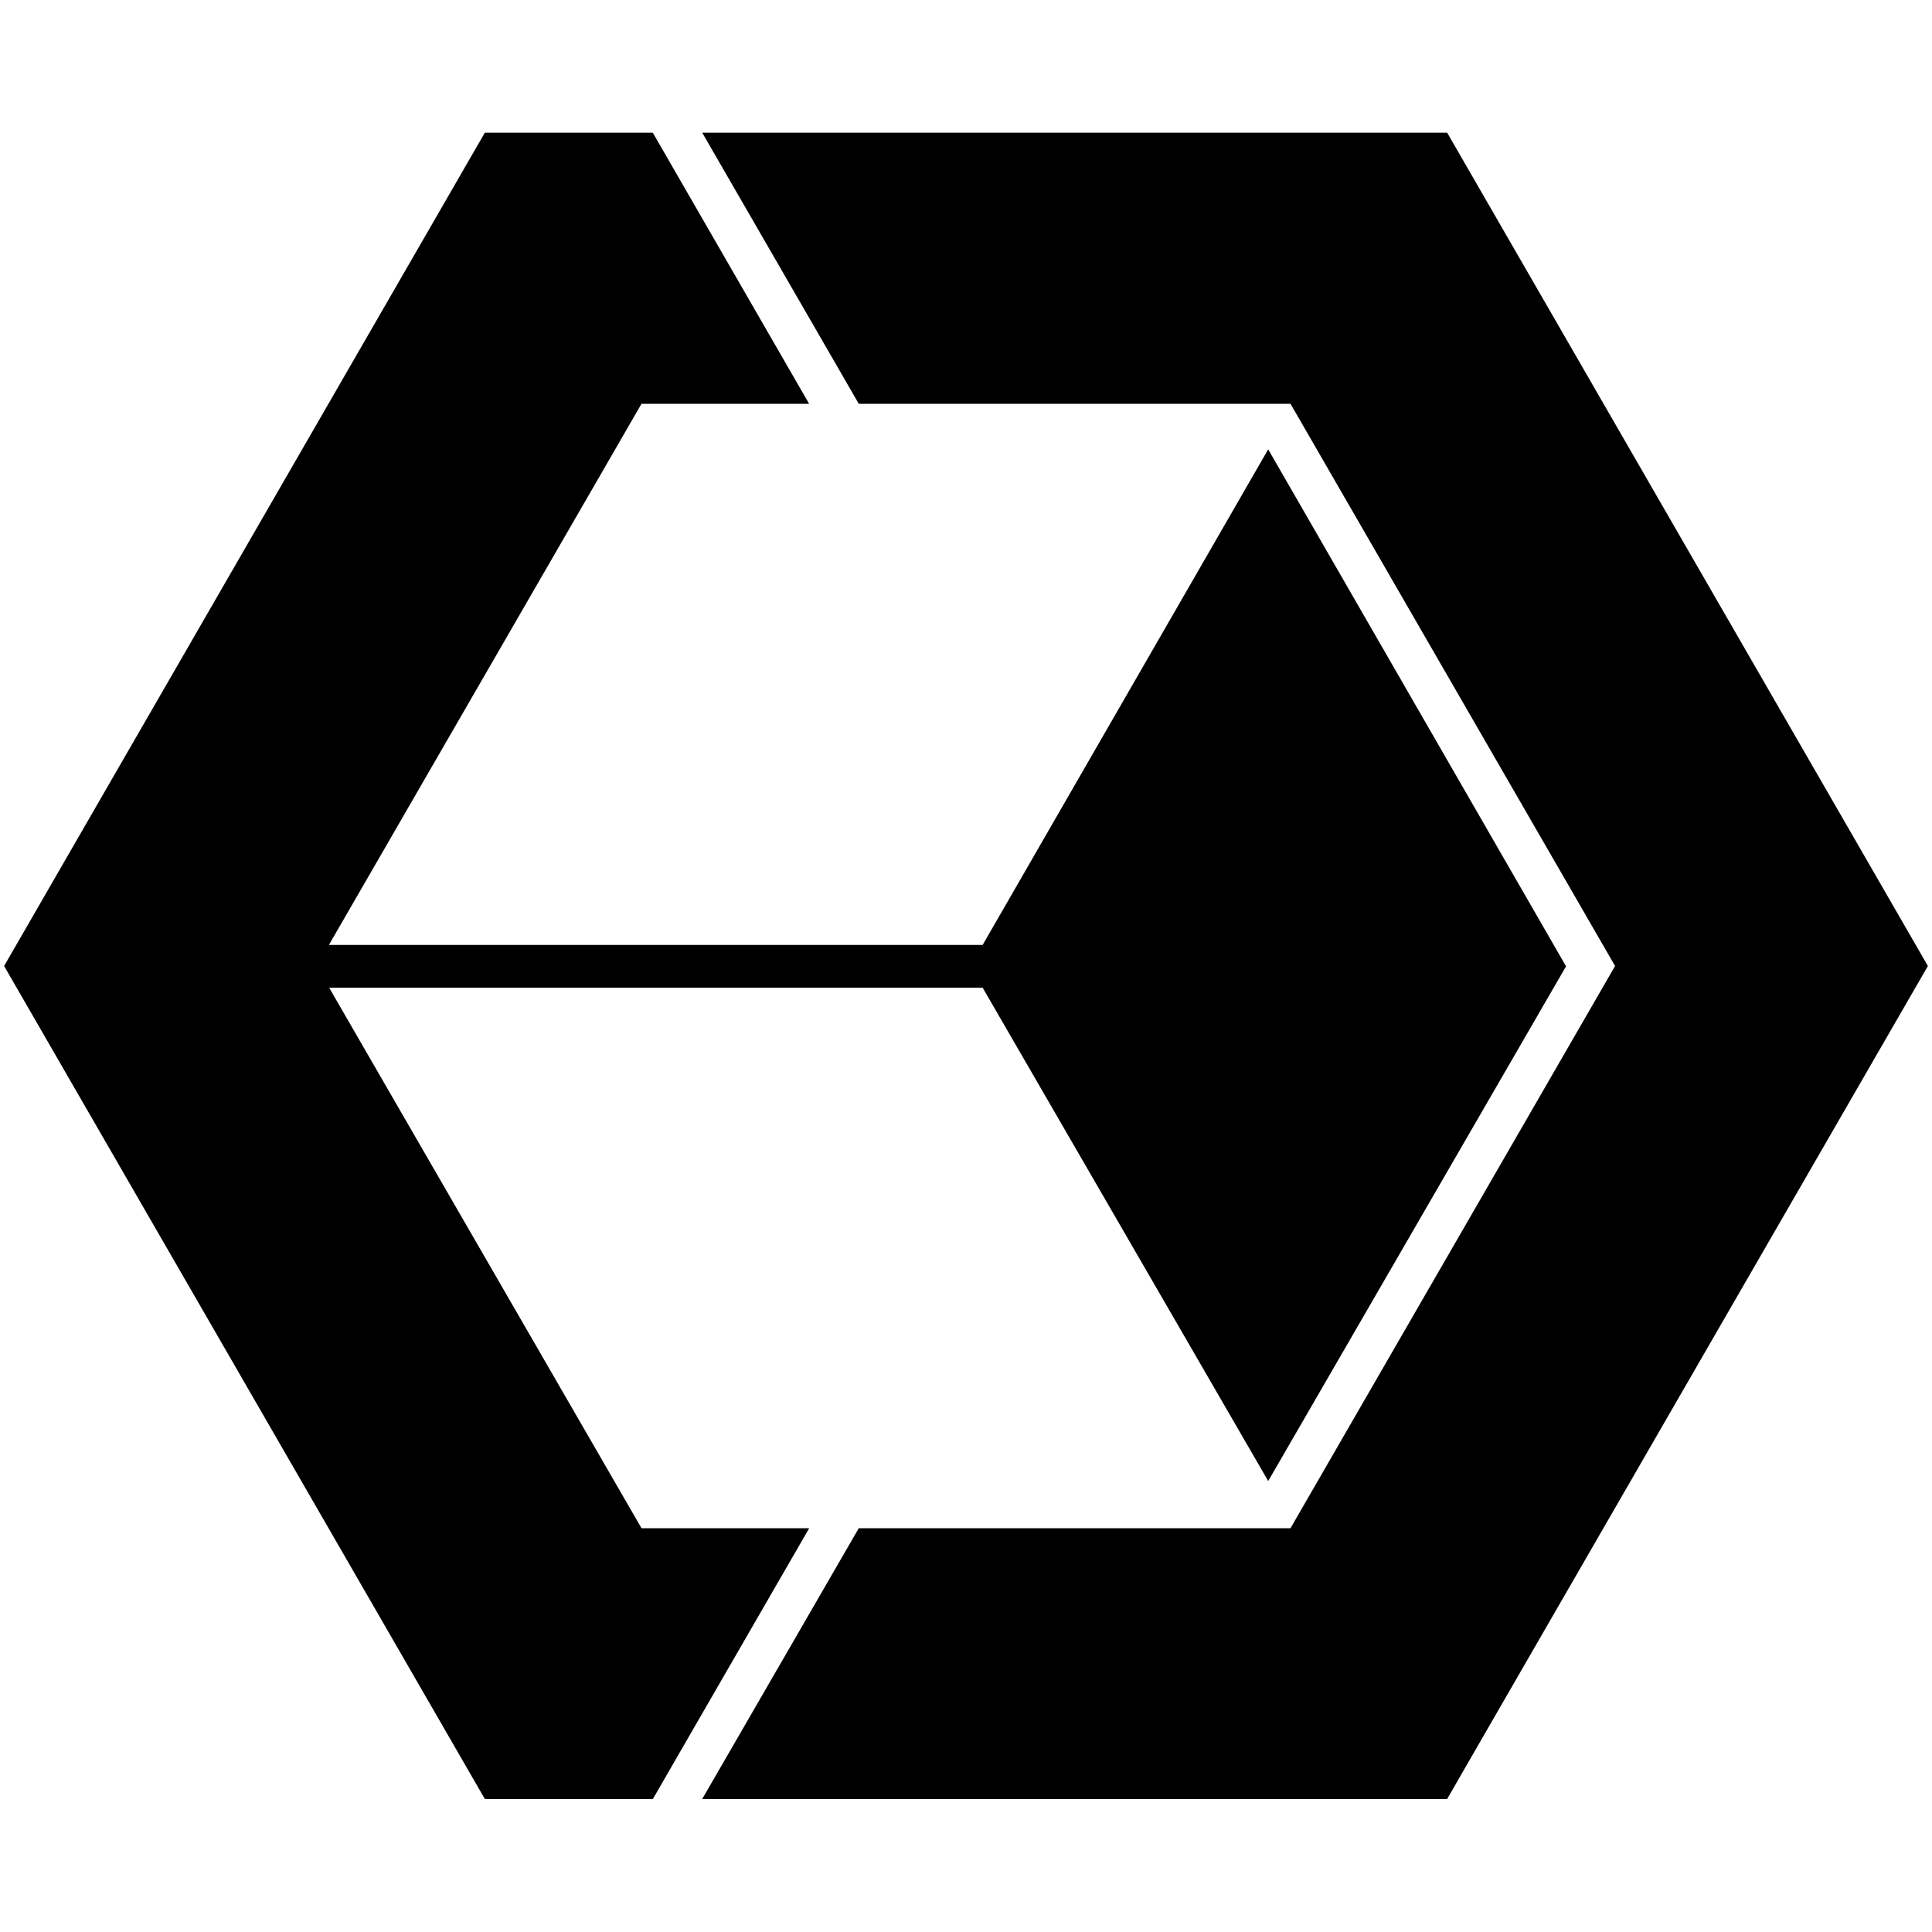<svg role="img" viewBox="0 0 24 24" xmlns="http://www.w3.org/2000/svg"><title>Open3D</title><path d="M6.023 1.648.051 12l5.972 10.348H8.11l1.942-3.364H7.969l-3.88-6.714h8.118l3.547 6.128 3.7-6.394-3.7-6.422-3.547 6.156H4.086l3.883-6.722h2.082L8.109 1.648Zm2.7 0 1.945 3.368h5.363L20.063 12l-4.032 6.984h-5.363l-1.945 3.364h9.254l.484-.84L23.949 12 17.977 1.648Zm0 0"/></svg>